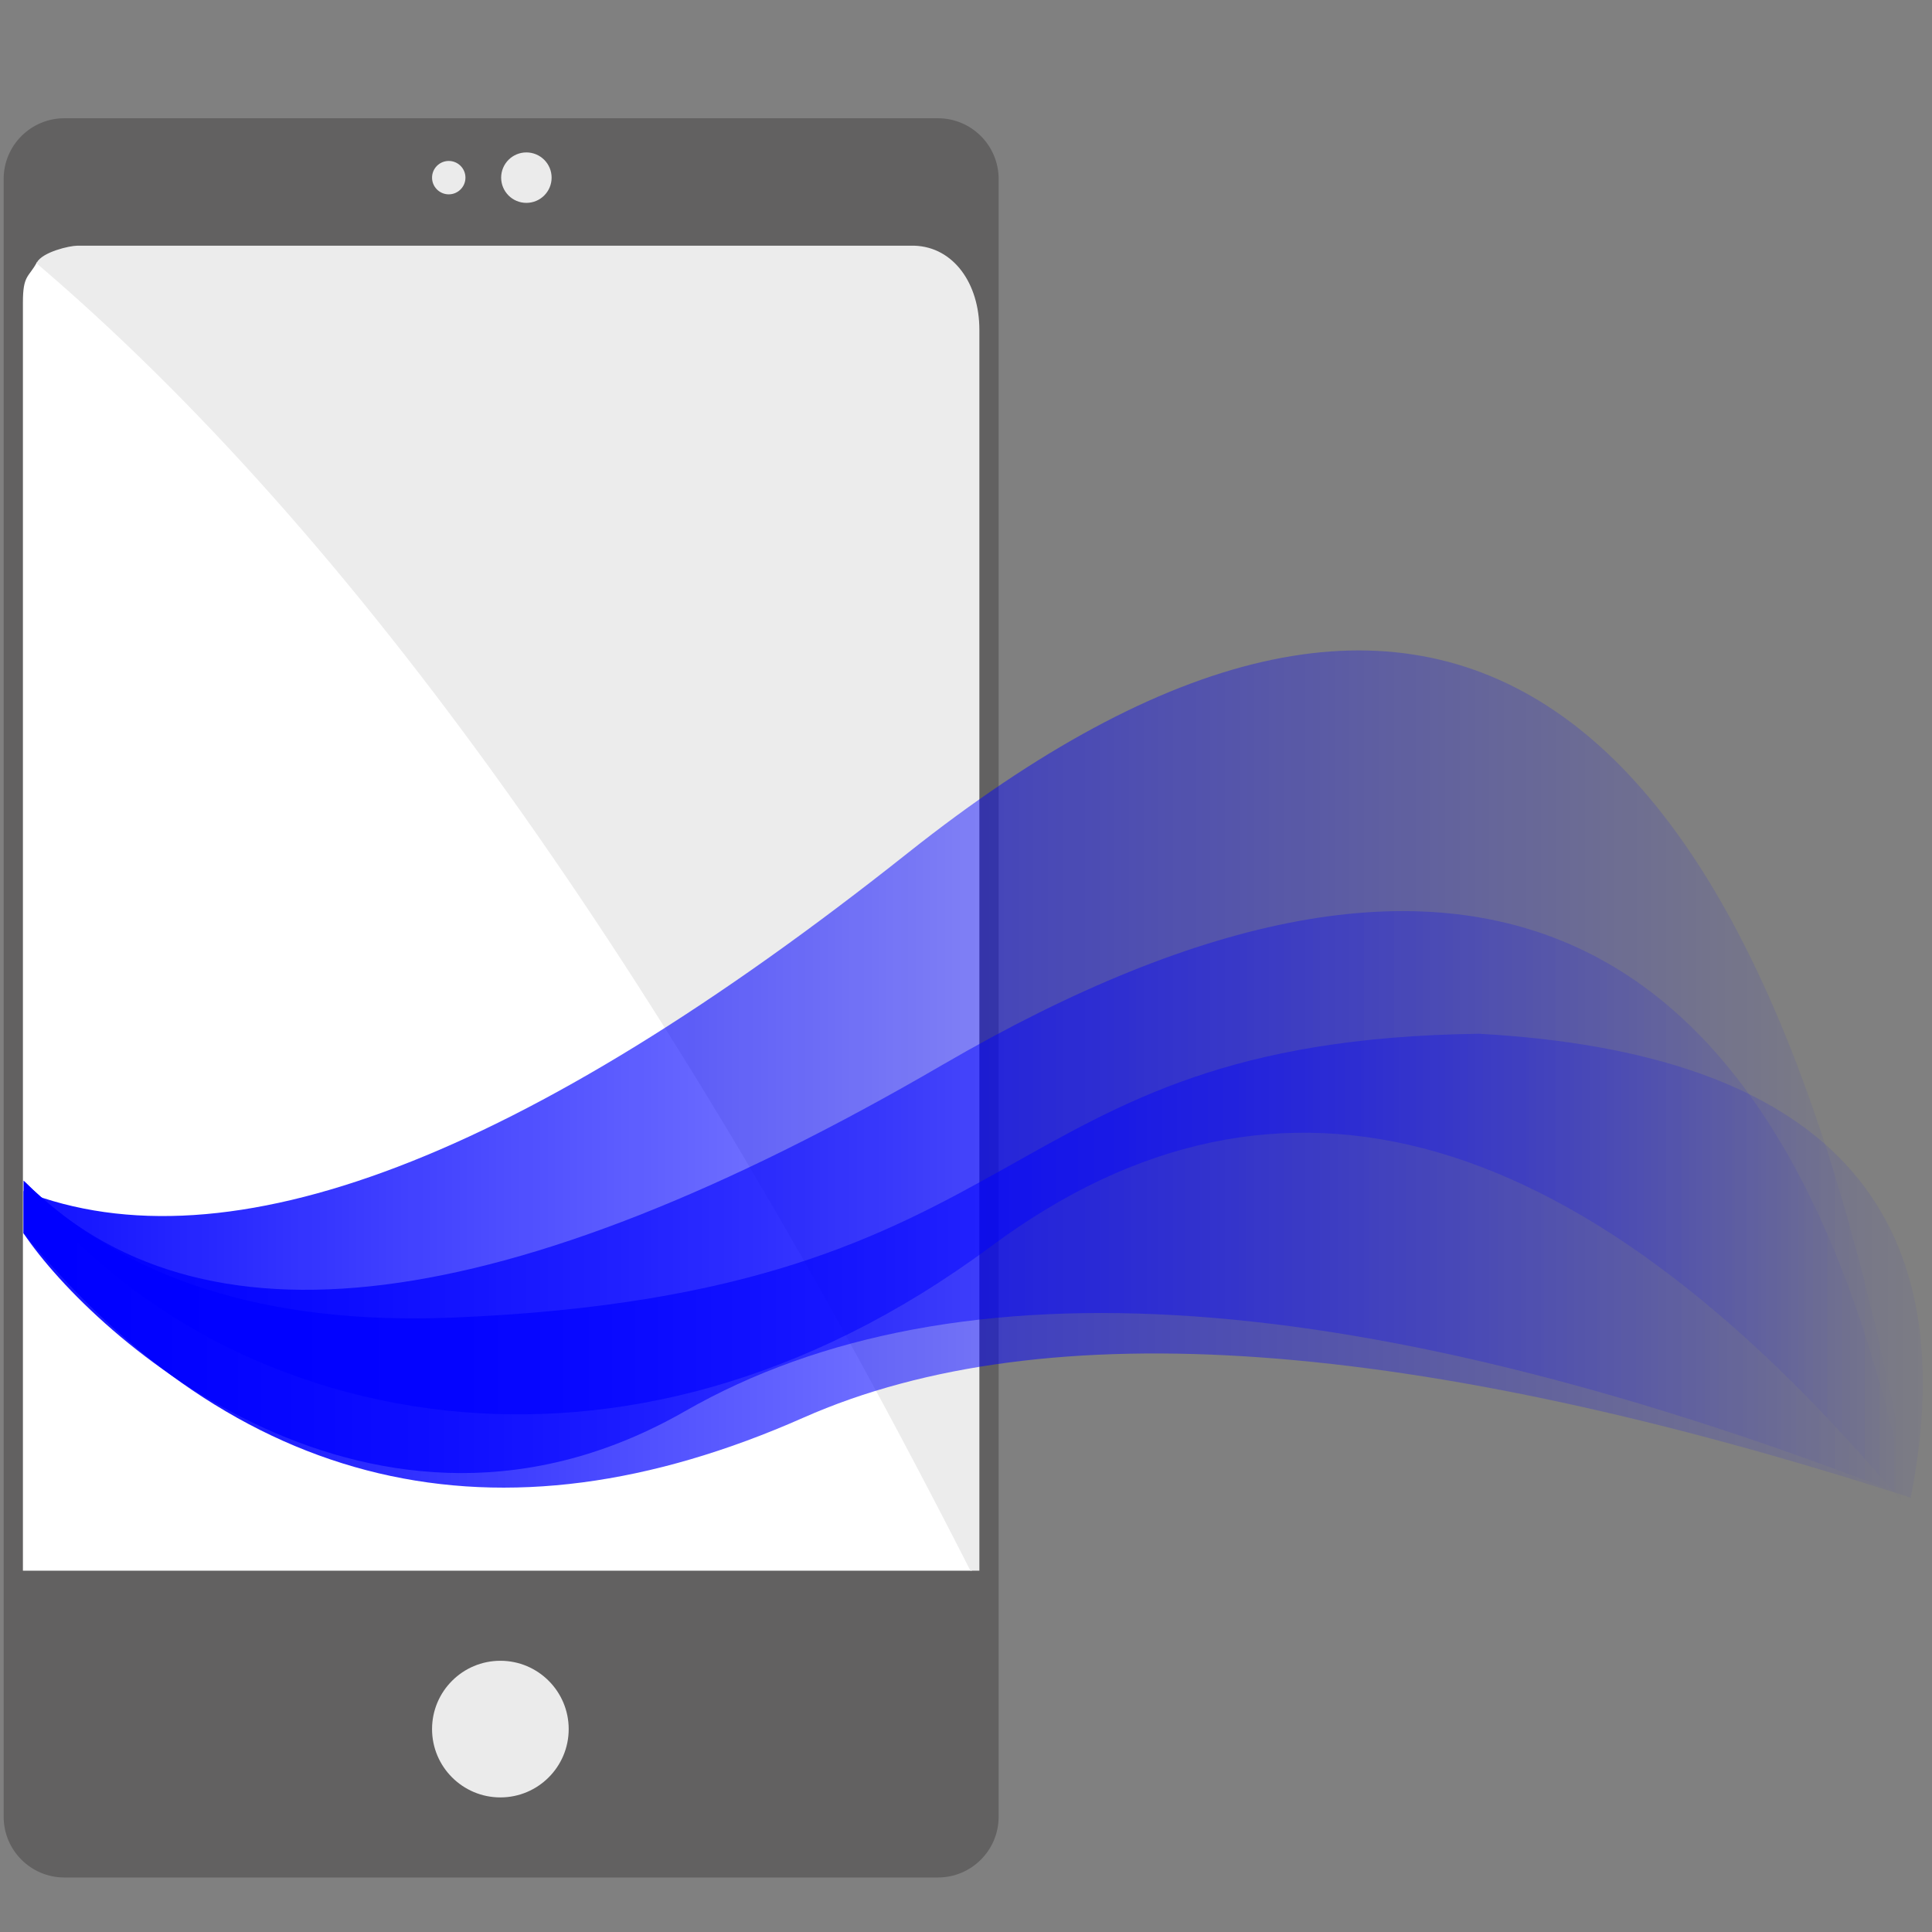<?xml version="1.0" standalone="no"?><!-- Generator: Gravit.io --><svg xmlns="http://www.w3.org/2000/svg" xmlns:xlink="http://www.w3.org/1999/xlink" style="isolation:isolate" viewBox="0 0 300 300" width="300" height="300"><rect x="0" y="0" width="300" height="300" fill="#808080" stroke="none"/><defs><clipPath id="_clipPath_K1L01x3uJYnqwr1kPfaPRJjWaoNvNHJs"><rect width="300" height="300"/></clipPath></defs><g clip-path="url(#_clipPath_K1L01x3uJYnqwr1kPfaPRJjWaoNvNHJs)"><path d="M 9.994 18.362 L 145.642 18.362 C 150.843 18.362 155.067 22.585 155.067 27.787 L 155.067 282.11 C 155.067 287.312 150.843 291.535 145.642 291.535 L 9.994 291.535 C 4.792 291.535 0.568 287.312 0.568 282.11 L 0.568 27.787 C 0.568 22.585 4.792 18.362 9.994 18.362 Z" style="stroke:none;fill:#626161;stroke-miterlimit:10;"/><path d=" M 150.748 243.796 L 3.658 243.796 L 3.658 47 C 3.658 42.748 4.49 43.19 5.779 40.846 C 55.242 80.692 103.57 148.356 150.748 243.796 L 150.748 243.796 Z " fill="rgb(255,255,255)" vector-effect="non-scaling-stroke" stroke-width="0.2" stroke="rgb(255,255,255)" stroke-linejoin="miter" stroke-linecap="square" stroke-miterlimit="3"/><path d=" M 150.748 243.796 L 151.977 243.796 L 151.977 51.219 C 151.977 44.063 148 38.462 142 38.253 L 12 38.253 C 10.823 38.253 6.649 39.21 5.779 40.846 C 54.842 82.64 103.17 150.304 150.748 243.796 L 150.748 243.796 Z " fill="rgb(236,236,236)" vector-effect="non-scaling-stroke" stroke-width="0.2" stroke="rgb(236,236,236)" stroke-linejoin="miter" stroke-linecap="square" stroke-miterlimit="3"/><path d=" M 67.089 268.492 C 67.089 262.637 71.843 257.884 77.698 257.884 C 83.553 257.884 88.307 262.637 88.307 268.492 C 88.307 274.347 83.553 279.101 77.698 279.101 C 71.843 279.101 67.089 274.347 67.089 268.492 Z " fill="rgb(235,235,235)"/><path d=" M 77.818 27.585 C 77.818 25.422 79.573 23.667 81.736 23.667 C 83.899 23.667 85.654 25.422 85.654 27.585 C 85.654 29.748 83.899 31.503 81.736 31.503 C 79.573 31.503 77.818 29.748 77.818 27.585 Z " fill="rgb(235,235,235)"/><path d=" M 67.089 27.585 C 67.089 26.154 68.251 24.993 69.682 24.993 C 71.112 24.993 72.274 26.154 72.274 27.585 C 72.274 29.016 71.112 30.177 69.682 30.177 C 68.251 30.177 67.089 29.016 67.089 27.585 Z " fill="rgb(235,235,235)"/><g opacity="0.93"><linearGradient id="_lgradient_102" x1="0%" y1="50%" x2="100%" y2="50%"><stop offset="0%" stop-opacity="1" style="stop-color:rgb(0,0,255)"/><stop offset="100%" stop-opacity="0" style="stop-color:rgb(0,0,255)"/></linearGradient><path d=" M 3.658 184.941 Q 51.278 203.634 140.975 132.441 Q 261.618 36.686 296.697 232.557 Q 169.473 182.981 106.37 219.127 C 58.154 246.746 14.506 207.684 3.658 191.508 L 3.658 184.941 Z " fill="url(#_lgradient_102)"/></g><g opacity="0.94"><linearGradient id="_lgradient_103" x1="0%" y1="50%" x2="100%" y2="50%"><stop offset="0%" stop-opacity="1" style="stop-color:rgb(0,0,255)"/><stop offset="100%" stop-opacity="0" style="stop-color:rgb(0,0,255)"/></linearGradient><path d=" M 146.372 165.335 Q 268.523 94.275 296.697 234.856 Q 221.142 143.683 153.952 193.487 C 124.739 215.141 95.158 221.783 69.382 219.036 C 41.008 216.011 17.245 201.609 3.658 183.329 Q 44.46 224.621 146.372 165.335 Z " fill="url(#_lgradient_103)"/></g><linearGradient id="_lgradient_104" x1="0%" y1="50%" x2="100%" y2="50%"><stop offset="0%" stop-opacity="1" style="stop-color:rgb(0,0,255)"/><stop offset="100%" stop-opacity="0" style="stop-color:rgb(0,0,255)"/></linearGradient><path d=" M 3.658 183.329 Q 26.901 206.356 70.306 204.594 C 162.934 200.834 152.538 161.555 229.65 160.522 Q 309.923 164.936 296.697 232.557 Q 181.043 195.227 124.754 220.134 Q 53.382 251.716 3.658 191.508 L 3.658 183.329 Z " fill="url(#_lgradient_104)"/></g></svg>